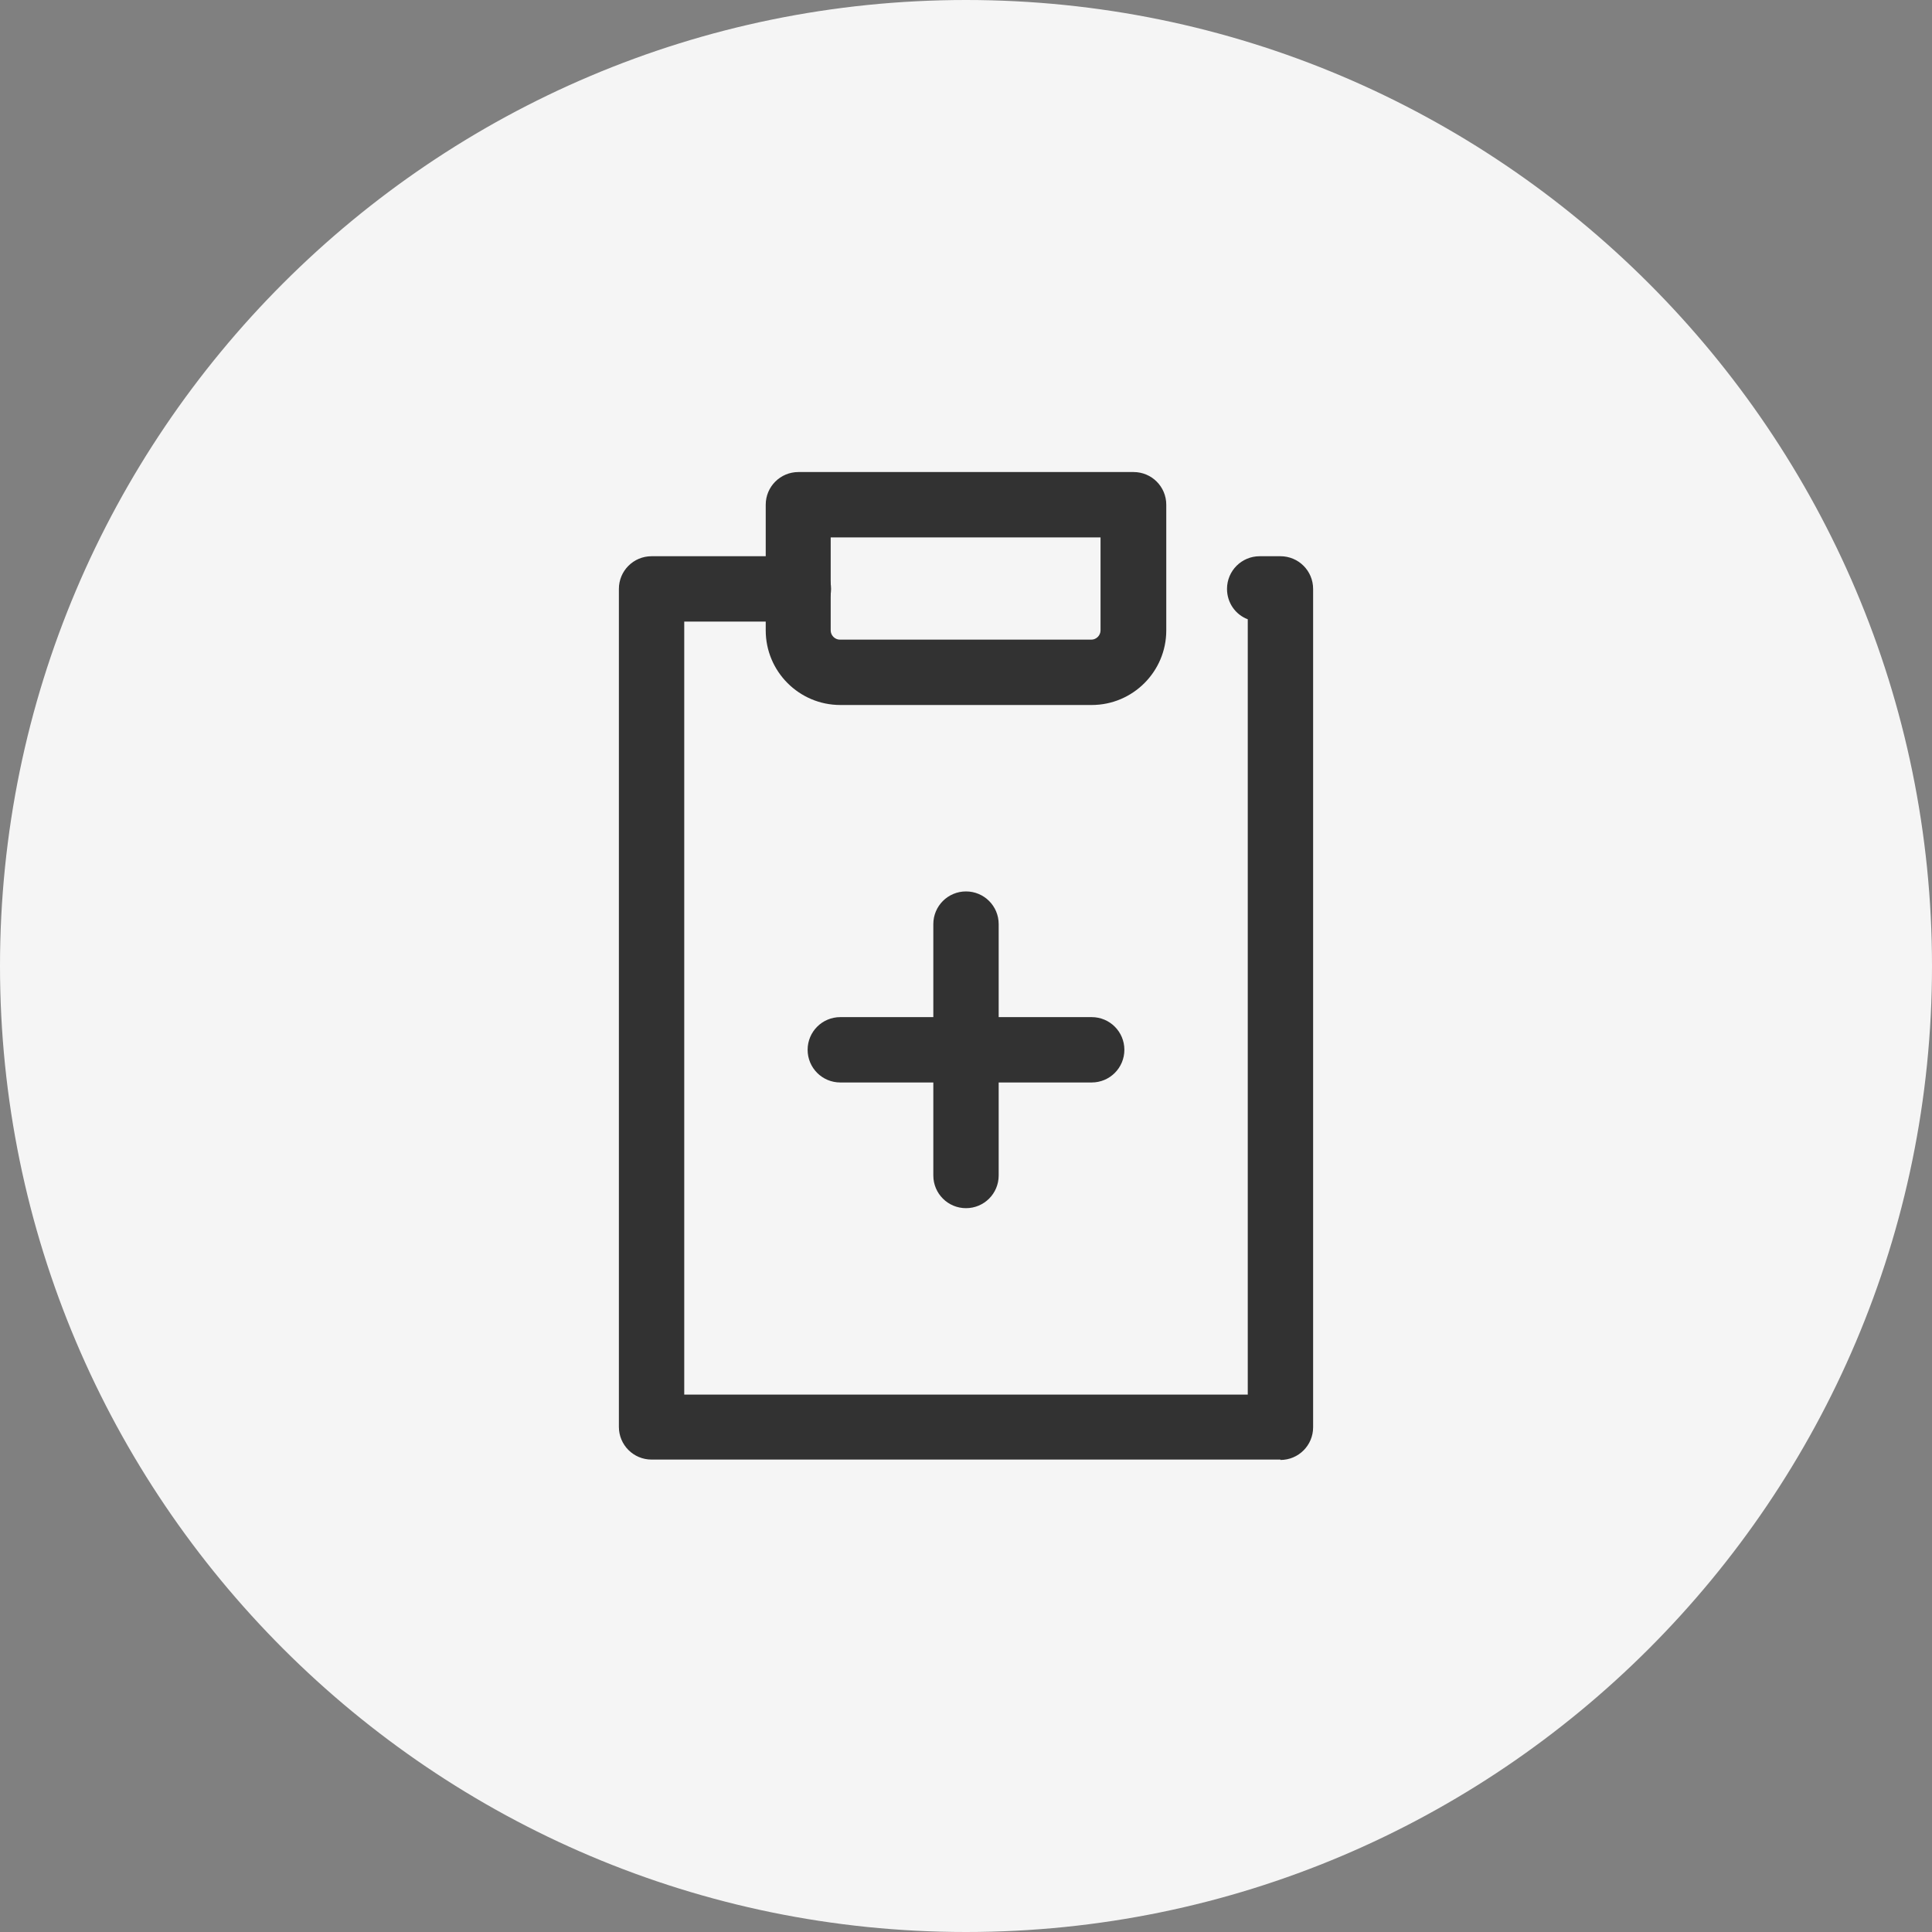 <?xml version="1.0" encoding="UTF-8"?><svg id="_イヤー_2" xmlns="http://www.w3.org/2000/svg" viewBox="0 0 50.26 50.26"><rect x="0" y="0" width="50.26" height="50.26" fill="#808080" stroke="none"/><defs><style>.cls-1{fill:#f5f5f5;}.cls-2{fill:#323232;}</style></defs><g id="_イアウト"><g><g><path class="cls-1" d="M25.13,48.76C12.1,48.76,1.5,38.16,1.5,25.13S12.1,1.5,25.13,1.5s23.63,10.6,23.63,23.63-10.6,23.63-23.63,23.63Z"/><path class="cls-1" d="M25.13,3c12.22,0,22.13,9.91,22.13,22.13s-9.91,22.13-22.13,22.13S3,37.35,3,25.13,12.91,3,25.13,3m0-3C11.27,0,0,11.27,0,25.13s11.27,25.13,25.13,25.13,25.13-11.27,25.13-25.13S38.98,0,25.13,0h0Z"/></g><g id="_イヤー_2-2"><g id="icon_data"><path class="cls-2" d="M33.31,37.97H16.95c-.47,0-.85-.38-.85-.85V15.32c0-.47,.38-.85,.85-.85h3.82c.47,0,.85,.38,.85,.85s-.38,.85-.85,.85h-2.97v20.11h14.66V16.11c-.32-.12-.54-.43-.54-.79,0-.47,.38-.85,.85-.85h.54c.47,0,.85,.38,.85,.85v21.81c0,.47-.38,.85-.85,.85Z"/><path class="cls-2" d="M28.4,18.34h-6.54c-1.07,0-1.94-.87-1.94-1.94v-3.27c0-.47,.38-.85,.85-.85h8.72c.47,0,.85,.38,.85,.85v3.27c0,1.07-.87,1.94-1.94,1.94Zm-6.79-4.36v2.42c0,.13,.11,.24,.24,.24h6.54c.13,0,.24-.11,.24-.24v-2.42h-7.03Z"/><path class="cls-2" d="M28.4,28.16h-6.54c-.47,0-.85-.38-.85-.85s.38-.85,.85-.85h6.54c.47,0,.85,.38,.85,.85s-.38,.85-.85,.85Z"/><path class="cls-2" d="M25.13,31.43c-.47,0-.85-.38-.85-.85v-6.54c0-.47,.38-.85,.85-.85s.85,.38,.85,.85v6.54c0,.47-.38,.85-.85,.85Z"/></g></g></g></g></svg>